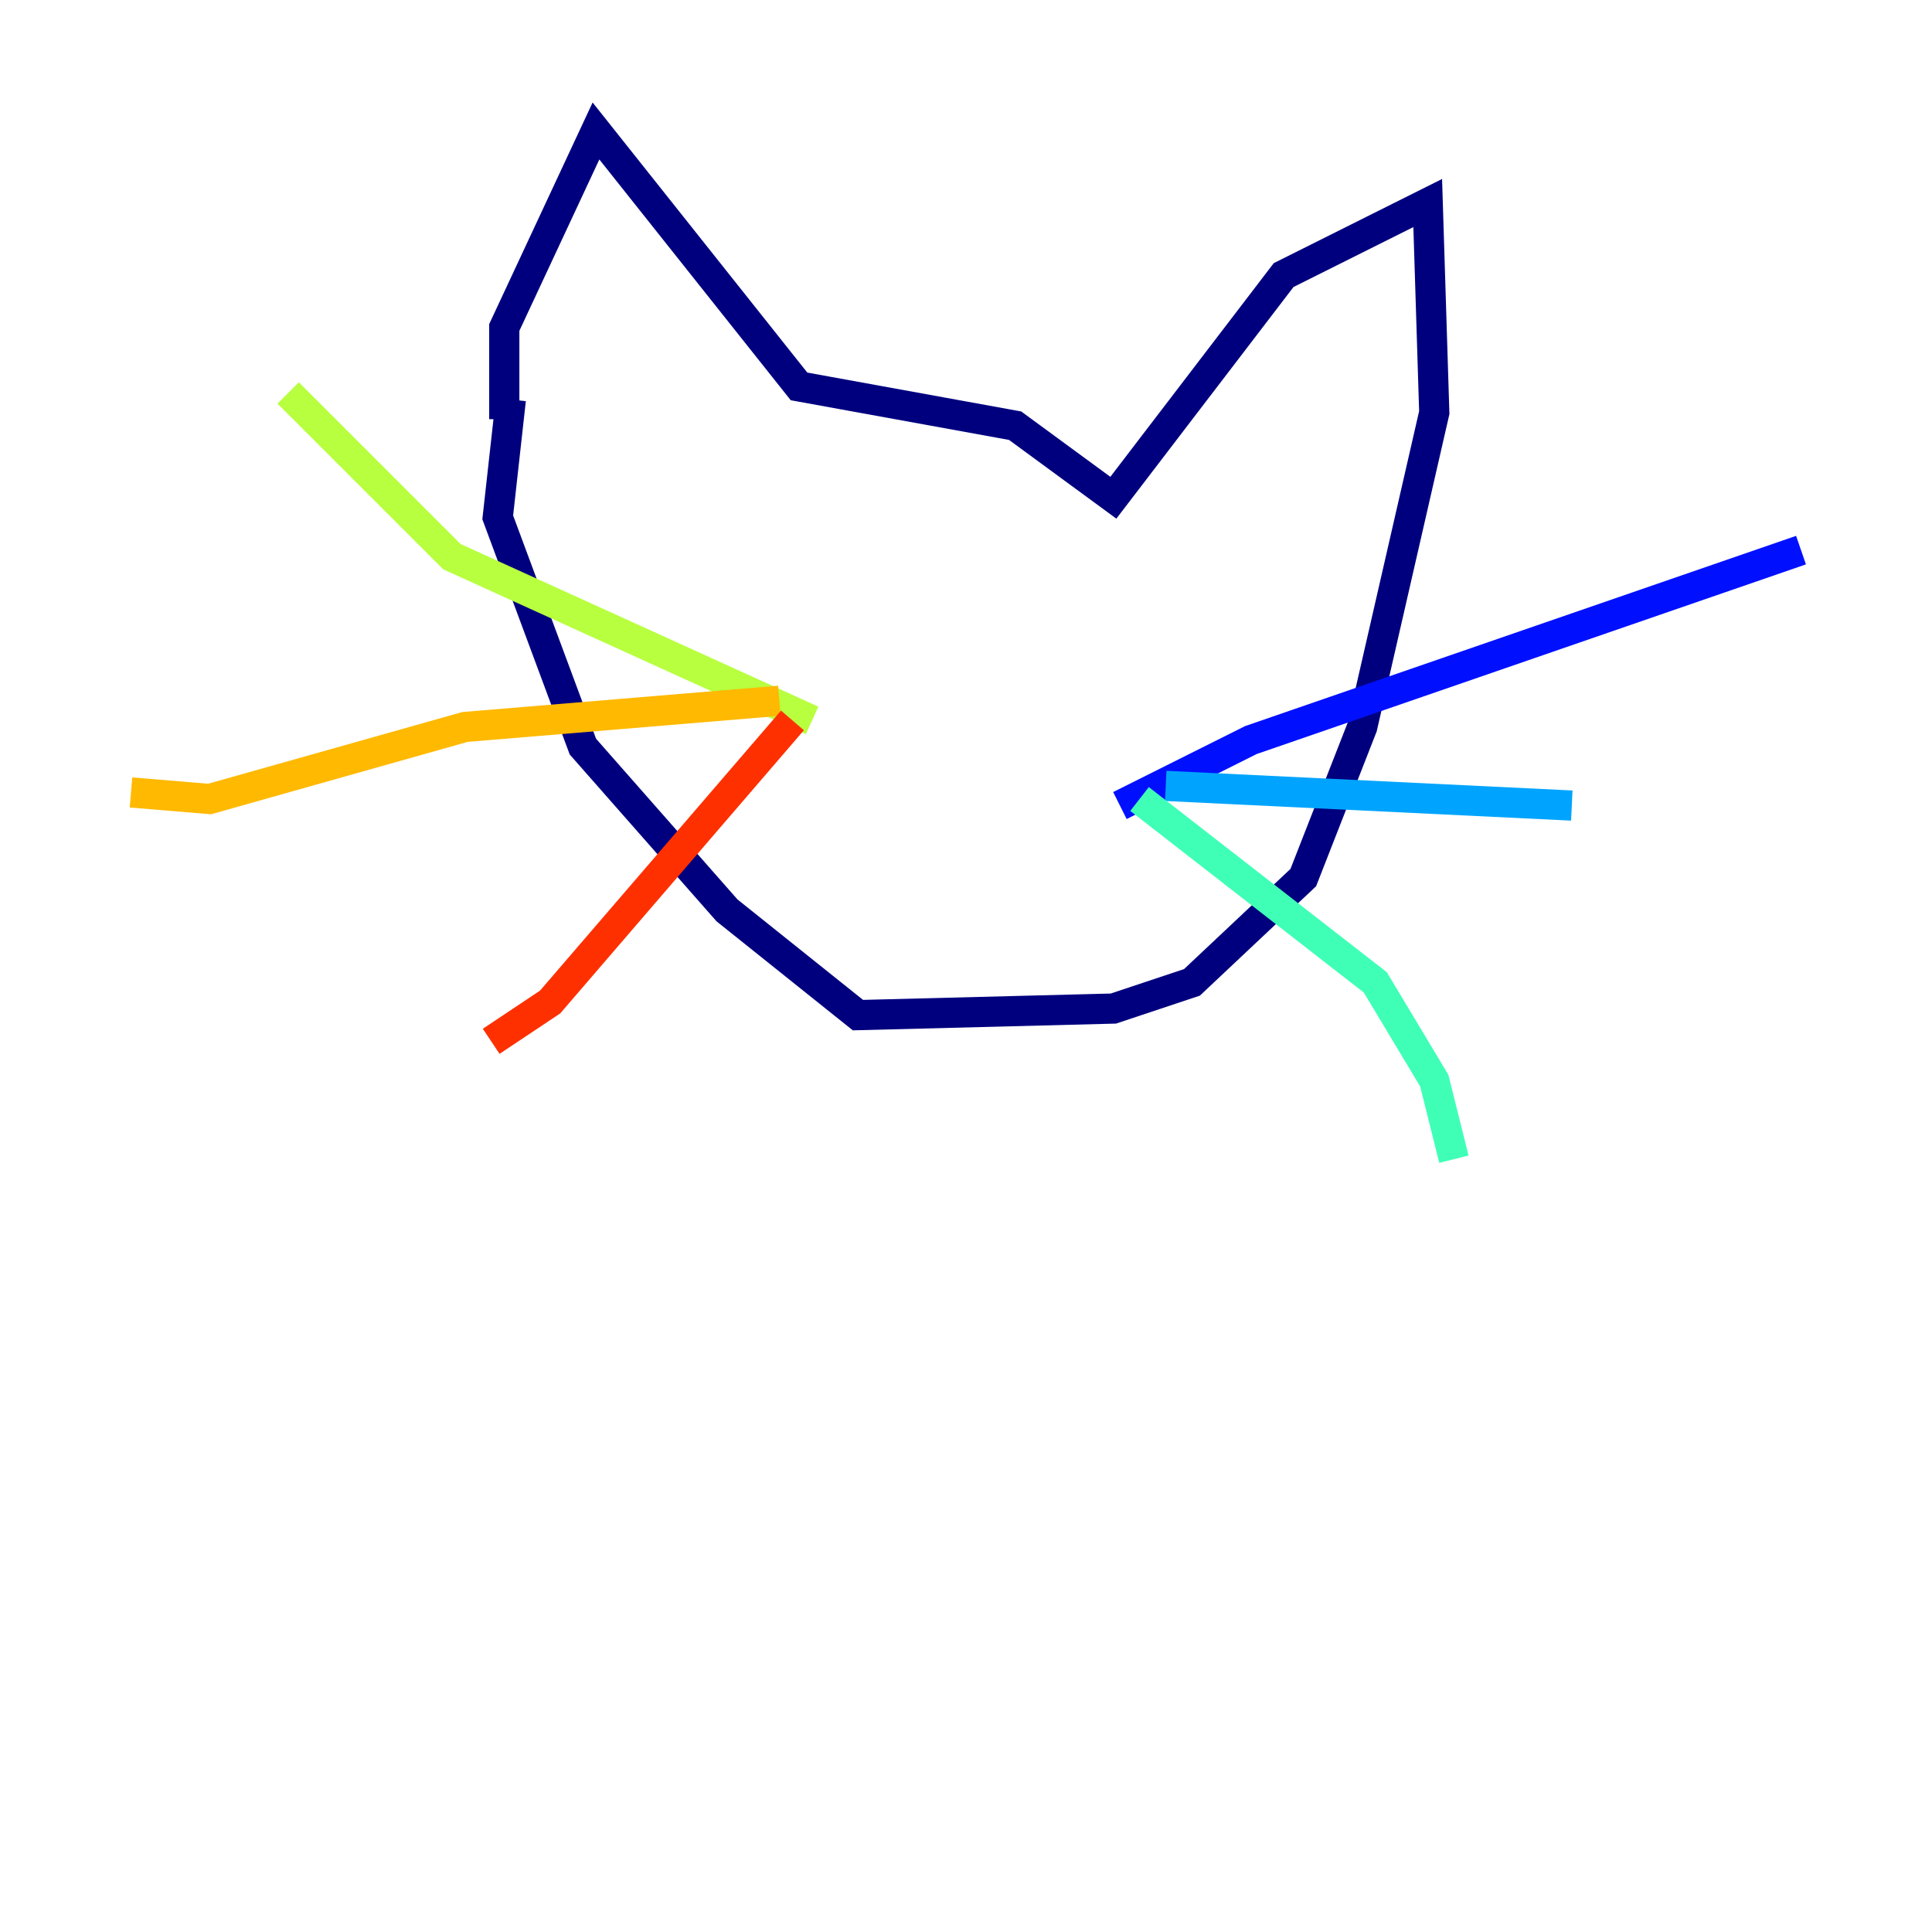 <?xml version="1.0" encoding="utf-8" ?>
<svg baseProfile="tiny" height="128" version="1.2" viewBox="0,0,128,128" width="128" xmlns="http://www.w3.org/2000/svg" xmlns:ev="http://www.w3.org/2001/xml-events" xmlns:xlink="http://www.w3.org/1999/xlink"><defs /><polyline fill="none" points="33.41,27.77 33.41,21.695 39.485,8.678 52.936,25.6 67.254,28.203 73.763,32.976 85.044,18.224 94.59,13.451 95.024,27.336 90.251,48.163 86.346,58.142 78.969,65.085 73.763,66.82 56.841,67.254 48.163,60.312 38.617,49.464 32.976,34.278 33.844,26.468" stroke="#00007f" stroke-width="2" /><polyline fill="none" points="74.197,53.37 82.875,49.031 119.322,36.447" stroke="#0010ff" stroke-width="2" /><polyline fill="none" points="77.234,52.068 104.136,53.37" stroke="#00a4ff" stroke-width="2" /><polyline fill="none" points="75.498,52.936 91.119,65.085 95.024,71.593 96.325,76.8" stroke="#3fffb7" stroke-width="2" /><polyline fill="none" points="53.803,47.729 29.939,36.881 19.091,26.034" stroke="#b7ff3f" stroke-width="2" /><polyline fill="none" points="51.634,46.427 30.807,48.163 13.885,52.936 8.678,52.502" stroke="#ffb900" stroke-width="2" /><polyline fill="none" points="52.502,47.729 36.447,66.386 32.542,68.99" stroke="#ff3000" stroke-width="2" /><polyline fill="none" points="57.275,49.031 57.275,49.031" stroke="#7f0000" stroke-width="2" /></svg>